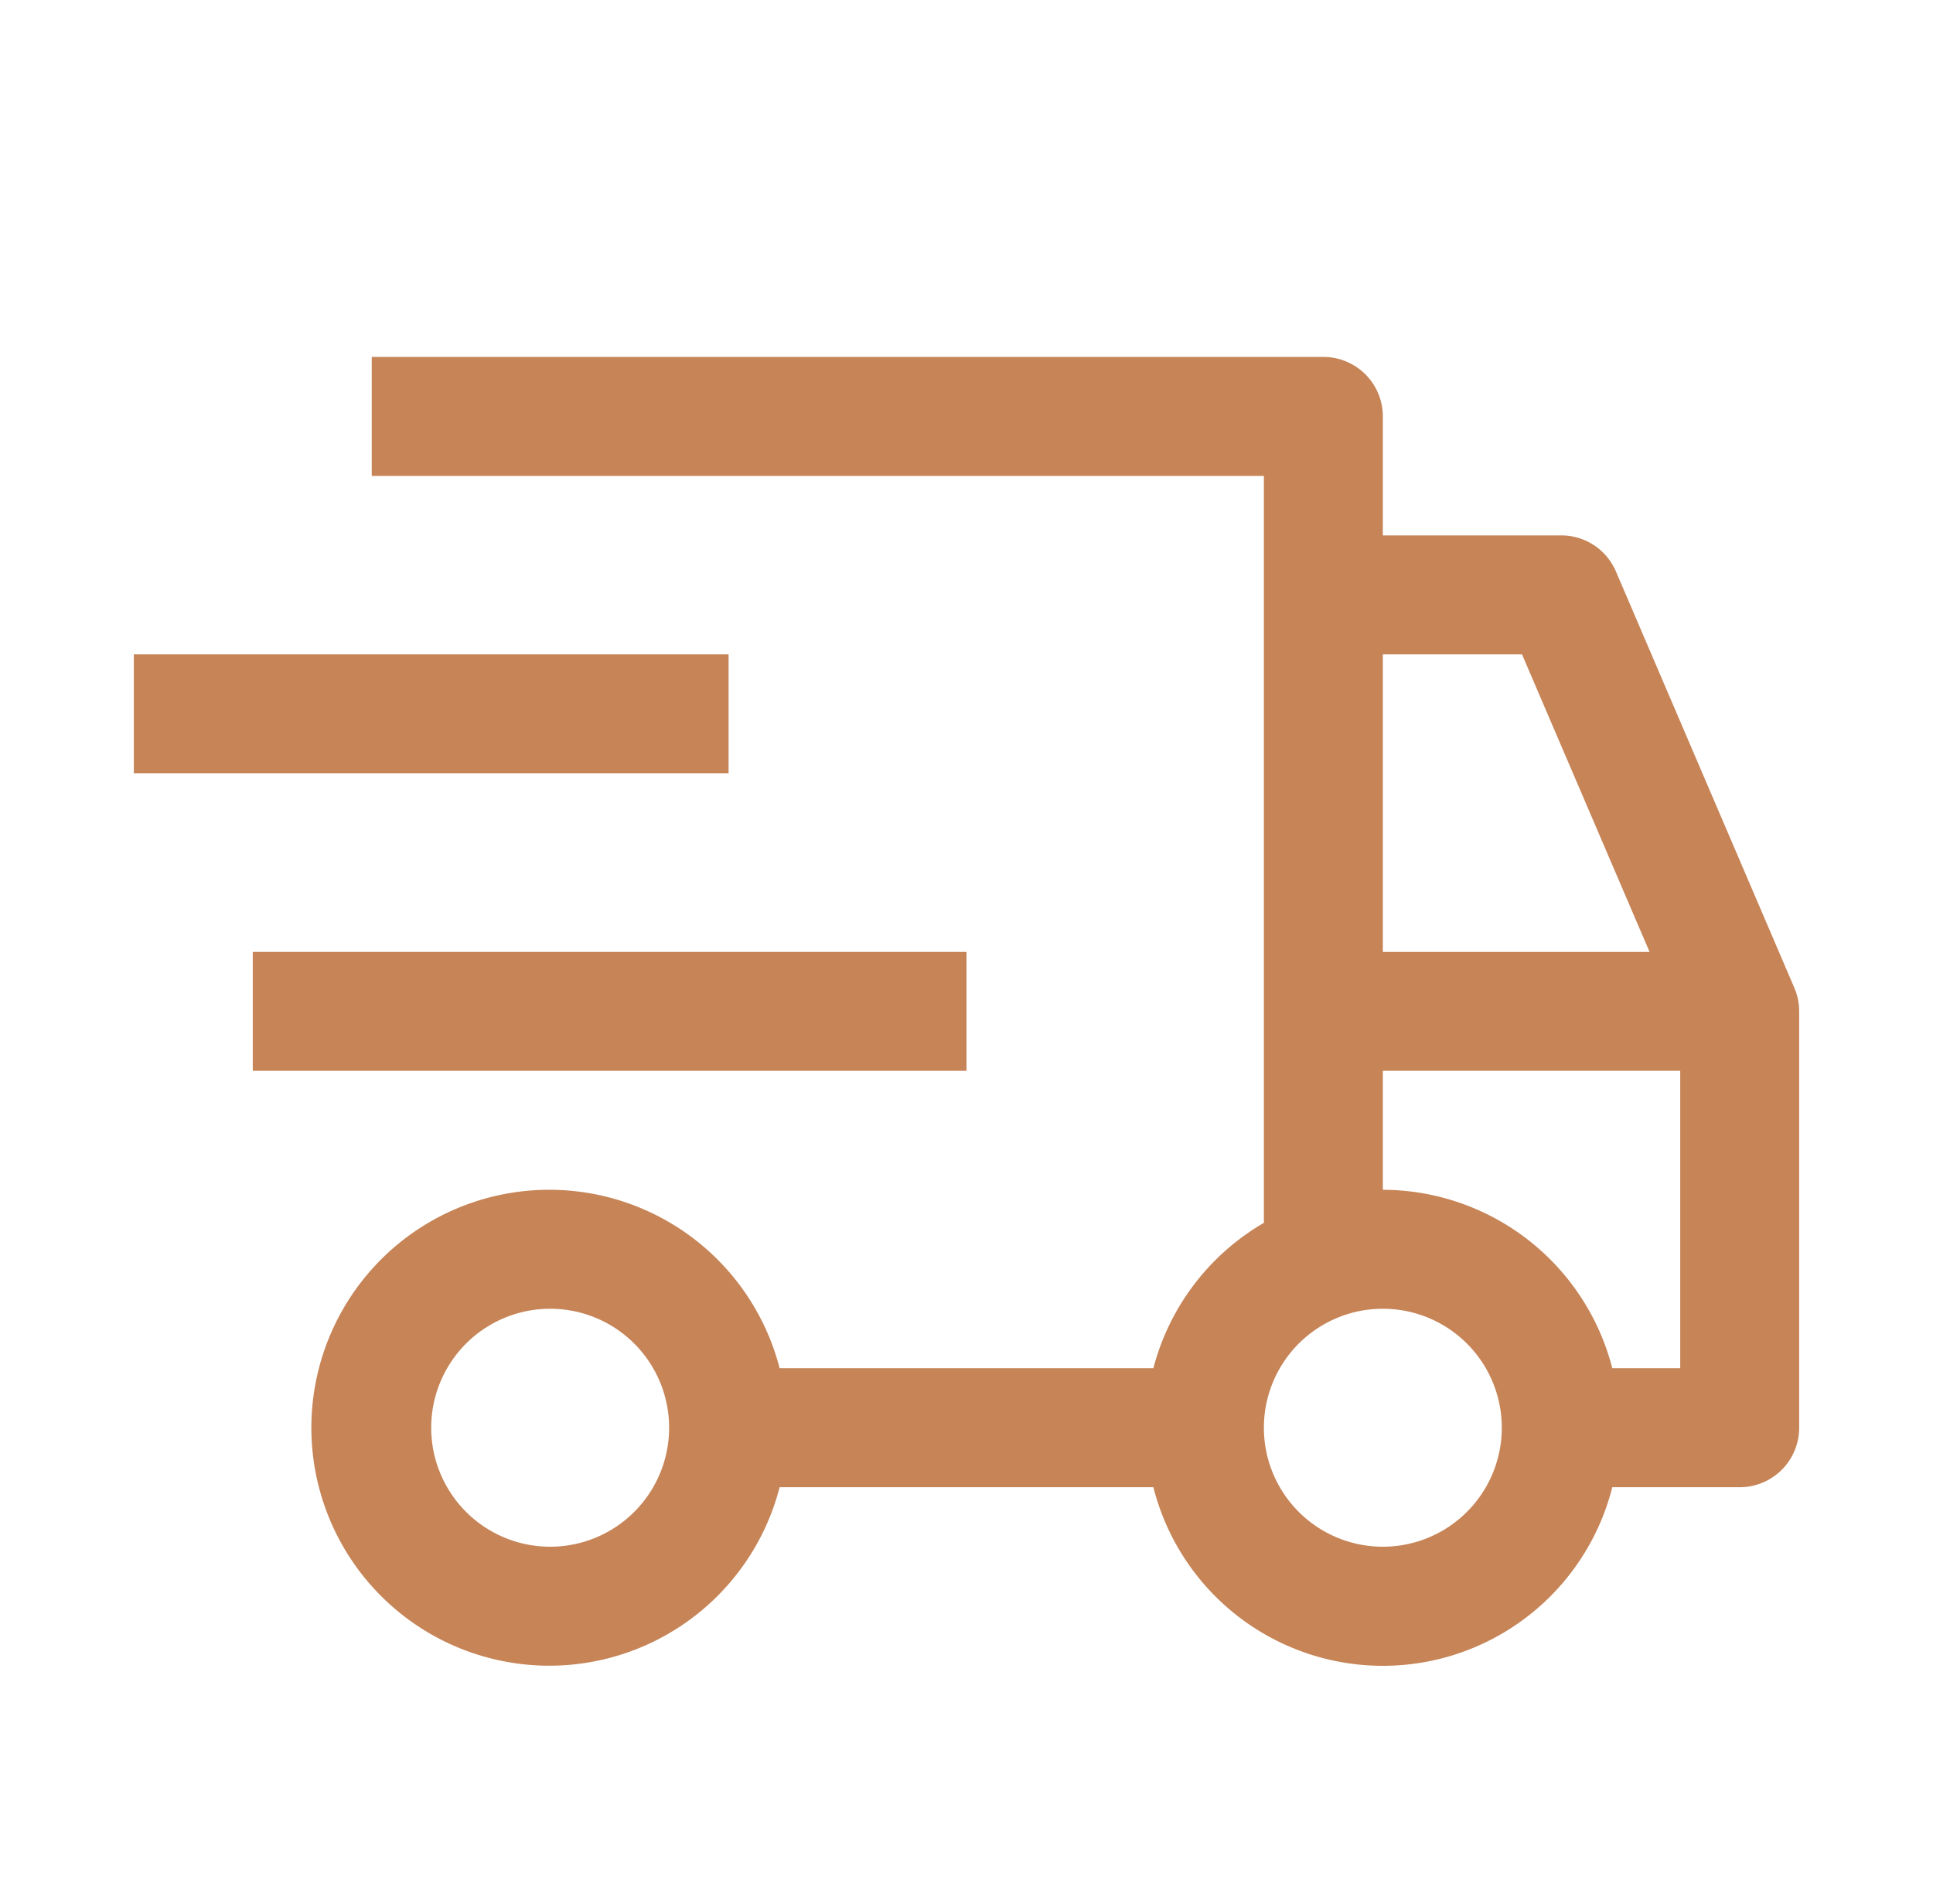 <svg width="65" height="64" fill="none" xmlns="http://www.w3.org/2000/svg"><path d="M8.5 32h24v4h-24v-4zm-4-10h20v4h-20v-4z" fill="#C68457"/><path d="M60.338 33.212l-6-14A1.999 1.999 0 0052.5 18h-6v-4a2 2 0 00-2-2h-32v4h30v25.112A7.984 7.984 0 0038.784 46H26.216a8 8 0 100 4h12.568a7.96 7.96 0 0015.432 0H58.5a2 2 0 002-2V34c0-.27-.055-.54-.162-.788zM18.5 52a4 4 0 110-8 4 4 0 010 8zm28-30h4.68l4.288 10H46.5V22zm0 30a4 4 0 110-8 4 4 0 010 8zm10-6h-2.284a7.99 7.99 0 00-7.716-6v-4h10v10z" fill="#C68457"/></svg>